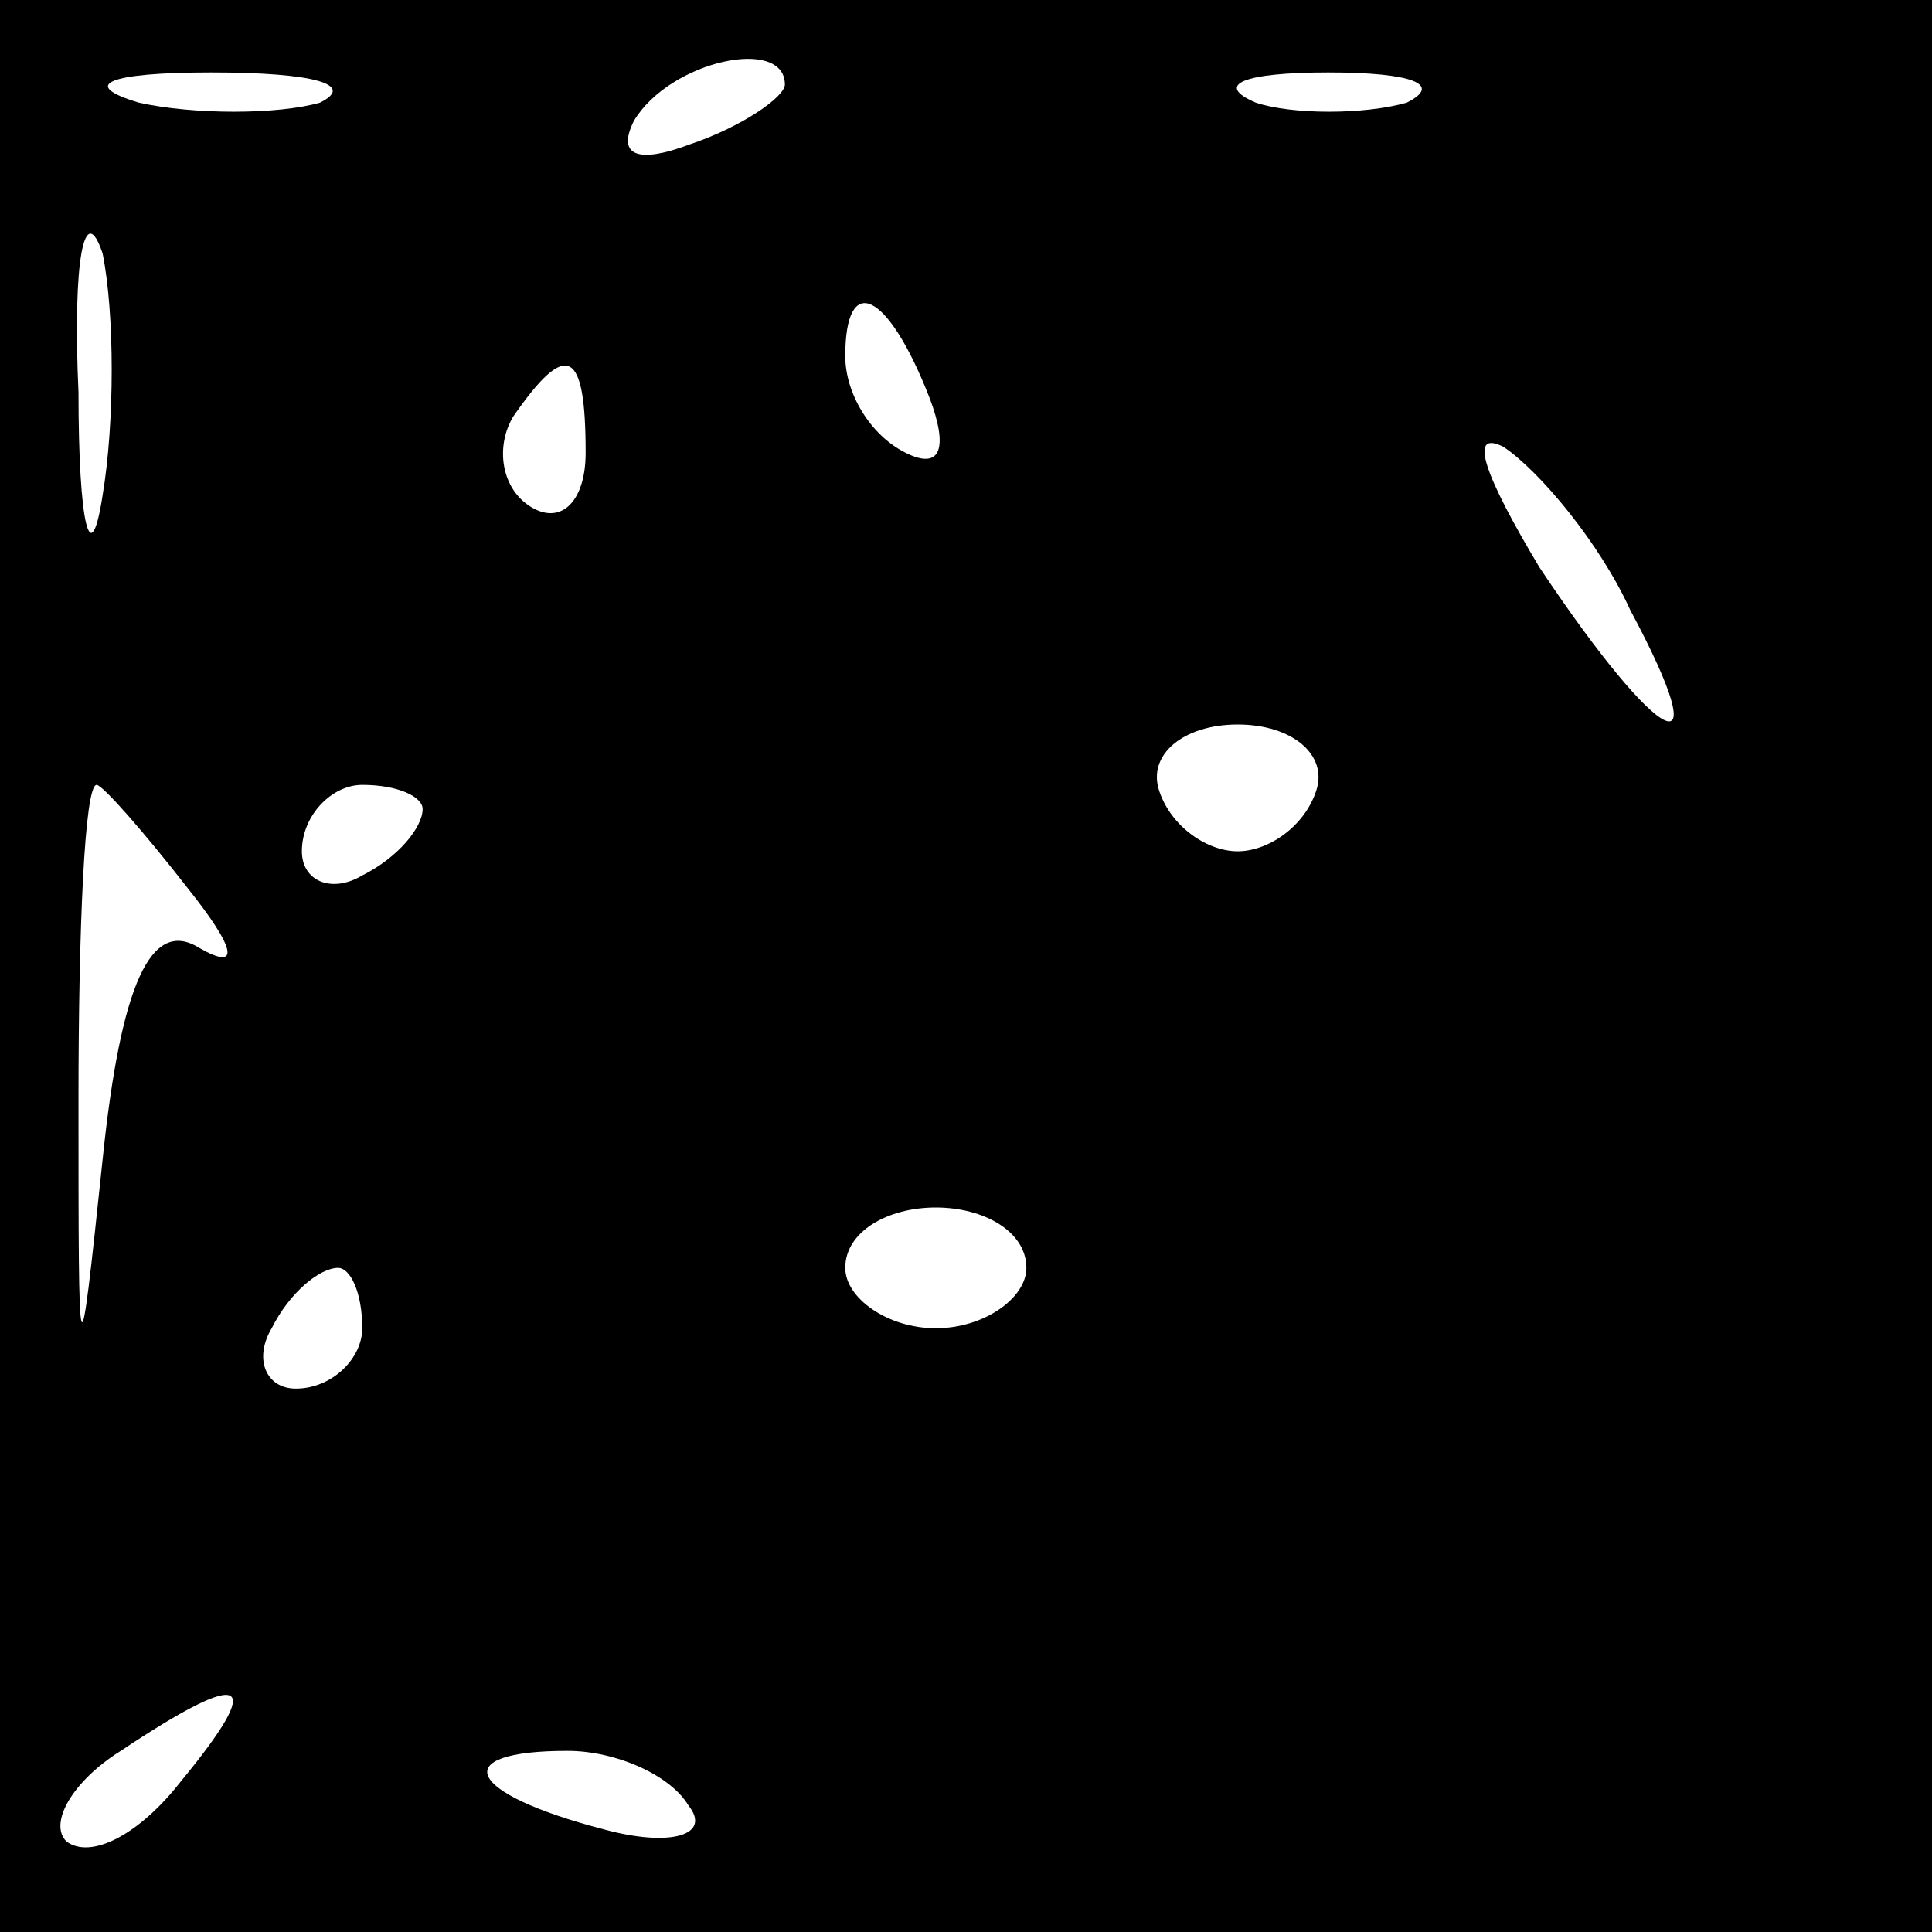 <?xml version="1.0" standalone="no"?>
<!DOCTYPE svg PUBLIC "-//W3C//DTD SVG 20010904//EN"
 "http://www.w3.org/TR/2001/REC-SVG-20010904/DTD/svg10.dtd">
<svg version="1.0" xmlns="http://www.w3.org/2000/svg"
 width="32pt" height="32pt" viewBox="0 0 32 32"
 preserveAspectRatio="xMidYMid meet">
<rect x="0" y="0" width="32" height="32" fill="#808080" stroke="none"/>
<g transform="translate(0,32) scale(0.1,-0.1)"
fill="#000000" stroke="none">
<path fill="#000000" stroke="none" d="M0 160 l0 -160 160 0 160 0 0 160 0
160 -160 0 -160 0 0 -160z"/>
<path fill="#ffffff" stroke="none" d="M53 303 c-7 -2 -21 -2 -30 0 -10 3 -5
5 12 5 17 0 24 -2 18 -5z"/>
<path fill="#ffffff" stroke="none" d="M130 306 c0 -2 -7 -7 -16 -10 -8 -3
-12 -2 -9 4 6 10 25 14 25 6z"/>
<path fill="#ffffff" stroke="none" d="M233 303 c-7 -2 -19 -2 -25 0 -7 3 -2
5 12 5 14 0 19 -2 13 -5z"/>
<path fill="#ffffff" stroke="none" d="M17 238 c-2 -13 -4 -5 -4 17 -1 22 1
32 4 23 2 -10 2 -28 0 -40z"/>
<path fill="#ffffff" stroke="none" d="M154 254 c3 -8 2 -12 -4 -9 -6 3 -10
10 -10 16 0 14 7 11 14 -7z"/>
<path fill="#ffffff" stroke="none" d="M97 245 c0 -8 -4 -12 -9 -9 -5 3 -6 10
-3 15 9 13 12 11 12 -6z"/>
<path fill="#ffffff" stroke="none" d="M270 219 c15 -28 5 -23 -15 7 -9 15
-12 23 -6 20 6 -4 16 -16 21 -27z"/>
<path fill="#ffffff" stroke="none" d="M218 189 c-2 -6 -8 -10 -13 -10 -5 0
-11 4 -13 10 -2 6 4 11 13 11 9 0 15 -5 13 -11z"/>
<path fill="#ffffff" stroke="none" d="M31 173 c8 -10 9 -14 2 -10 -8 5 -13
-6 -16 -35 -4 -38 -4 -37 -4 10 0 28 1 52 3 52 1 0 8 -8 15 -17z"/>
<path fill="#ffffff" stroke="none" d="M70 186 c0 -3 -4 -8 -10 -11 -5 -3 -10
-1 -10 4 0 6 5 11 10 11 6 0 10 -2 10 -4z"/>
<path fill="#ffffff" stroke="none" d="M170 110 c0 -5 -7 -10 -15 -10 -8 0
-15 5 -15 10 0 6 7 10 15 10 8 0 15 -4 15 -10z"/>
<path fill="#ffffff" stroke="none" d="M60 100 c0 -5 -5 -10 -11 -10 -5 0 -7
5 -4 10 3 6 8 10 11 10 2 0 4 -4 4 -10z"/>
<path fill="#ffffff" stroke="none" d="M30 25 c-7 -9 -15 -13 -19 -10 -3 3 1
10 9 15 21 14 24 12 10 -5z"/>
<path fill="#ffffff" stroke="none" d="M114 21 c4 -5 -3 -7 -14 -4 -23 6 -26
13 -6 13 8 0 17 -4 20 -9z"/>
</g>
</svg>
